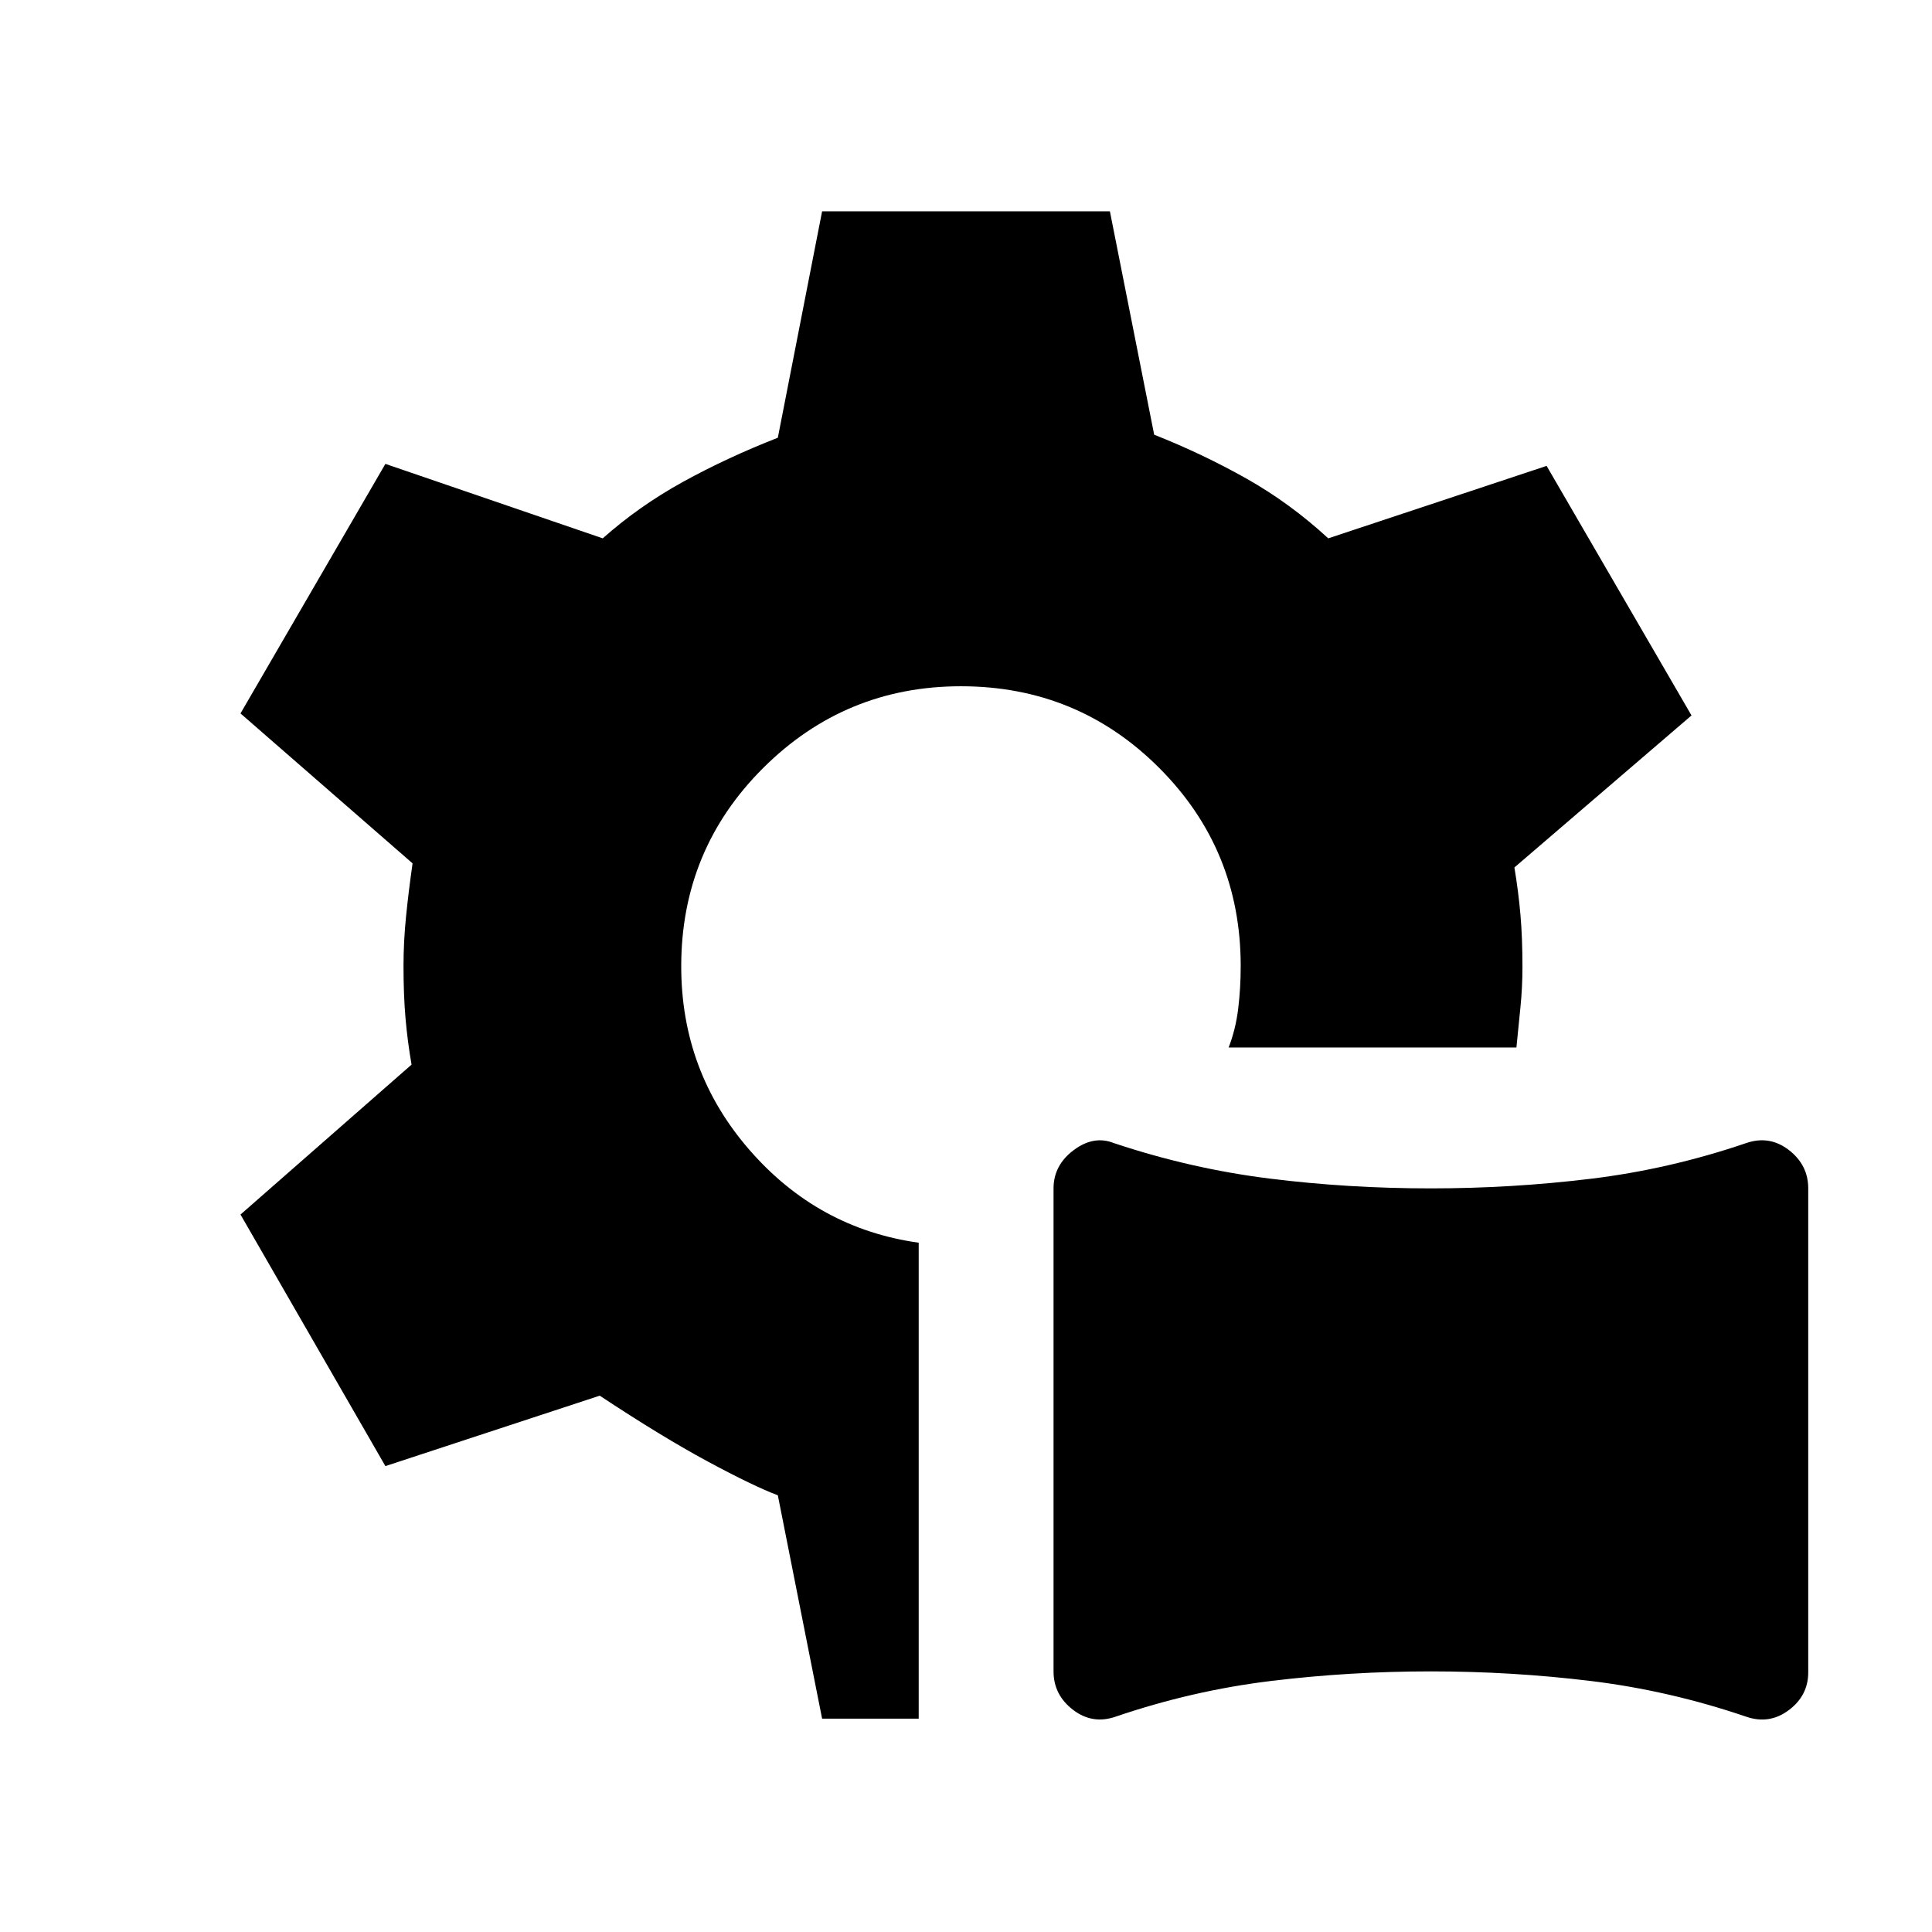 <svg xmlns="http://www.w3.org/2000/svg" height="20" viewBox="0 -960 960 960" width="20"><path d="M554.35-107q-11.56 4-21.21-3.43-9.64-7.43-9.64-19.07v-240q0-11.5 10-19t20-3.5q38.11 12.72 77.22 17.61 39.11 4.89 80.19 4.89 40.09 0 79.34-4.75t77.4-17.75q11.56-4 21.21 3.43 9.64 7.43 9.64 19.07V-129q0 11.5-9.65 18.75-9.66 7.25-21.23 3.25-38.17-13-77.34-17.75-39.16-4.75-79.31-4.75-40.15 0-79.31 4.75Q592.5-120 554.35-107Zm-145.85 1-22-111q-12-4.5-34.75-16.75T298-266.5l-106.5 35-72-125 85-74.5q-2-11.48-3-22.99-1-11.51-1-26.01 0-12 1.25-24.5T205-531l-85.5-74.5 72-124 108 37q18-16 39.75-28t47.25-22l22-112.5h143l22 111q24 9.5 45.75 21.75T660-692.5l108.5-36 72 124-88 75.54q2 11.96 3 23.46t1 26q0 10-1 20l-2 20h-143q3.5-9 4.75-19.26 1.25-10.26 1.25-21.24 0-57.93-40.54-98.46Q535.43-619 477.5-619q-57.5 0-98.25 40.58t-40.75 98.58q0 52.34 34 91.34t84 46V-106h-48Z"/></svg>